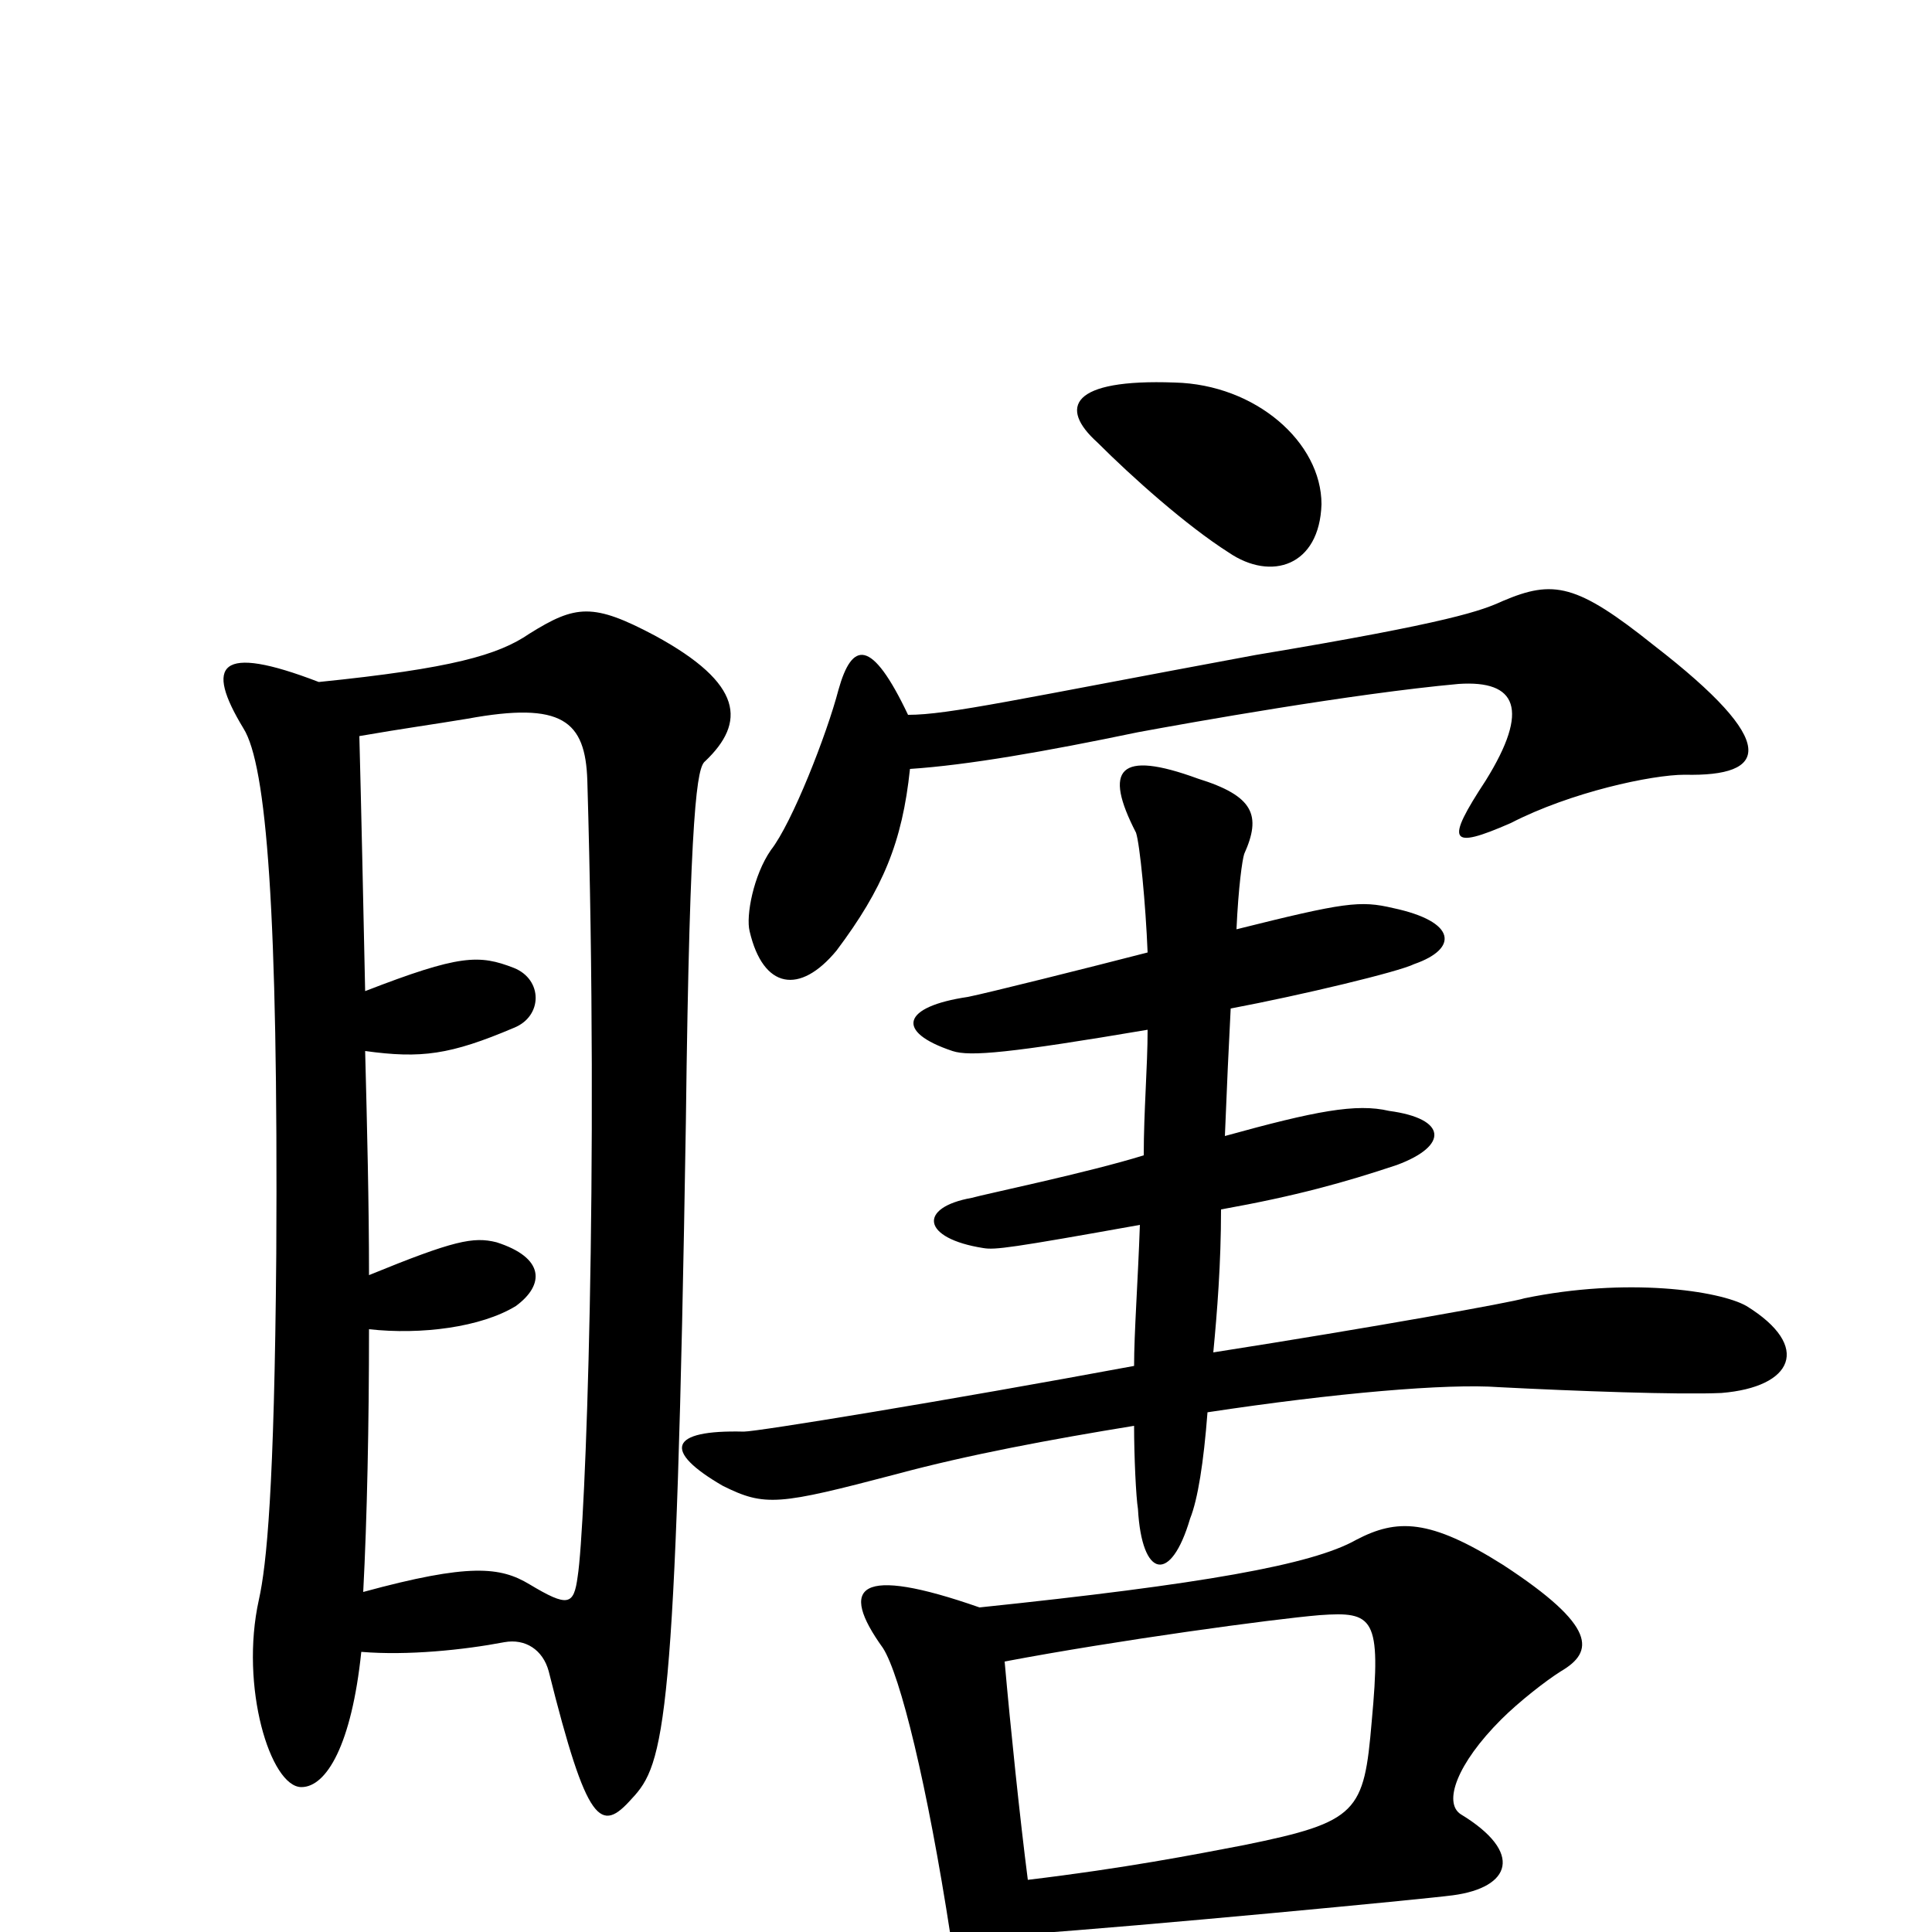 <svg xmlns="http://www.w3.org/2000/svg" viewBox="0 -1000 1000 1000">
	<path fill="#000000" d="M684 -739C684 -771 650 -801 608 -802C554 -804 548 -789 568 -771C586 -753 614 -728 636 -714C658 -699 683 -707 684 -739ZM872 -599C915 -598 922 -615 856 -666C816 -698 804 -700 778 -689C767 -684 752 -678 650 -661C526 -638 491 -630 470 -630C451 -670 441 -668 434 -643C428 -620 410 -574 399 -560C390 -547 386 -526 388 -518C395 -488 414 -485 433 -508C457 -540 467 -564 471 -602C501 -604 541 -611 589 -621C616 -626 700 -641 755 -646C785 -648 792 -633 769 -596C748 -564 750 -560 782 -574C813 -590 855 -599 872 -599ZM904 -324C890 -332 842 -339 789 -328C783 -326 711 -313 628 -300C630 -321 632 -346 632 -374C671 -381 696 -388 723 -397C750 -407 749 -421 719 -425C702 -429 681 -425 634 -412C635 -437 636 -459 637 -478C674 -485 724 -497 732 -501C755 -509 754 -523 721 -530C704 -534 696 -533 640 -519C641 -541 643 -555 644 -558C653 -578 649 -588 620 -597C579 -612 571 -602 588 -569C590 -563 593 -532 594 -507C563 -499 511 -486 501 -484C467 -479 463 -466 493 -456C502 -453 523 -455 594 -467C594 -448 592 -425 592 -402C563 -393 510 -382 503 -380C475 -375 477 -359 509 -354C515 -353 523 -354 590 -366C589 -337 587 -310 587 -293C490 -275 392 -259 385 -259C346 -260 343 -249 374 -231C396 -220 403 -221 464 -237C501 -247 544 -255 587 -262C587 -246 588 -225 589 -219C591 -183 606 -180 616 -214C620 -224 623 -243 625 -269C691 -279 749 -284 776 -282C815 -280 869 -278 891 -279C928 -282 938 -303 904 -324ZM365 -606C386 -626 385 -646 339 -671C307 -688 298 -687 274 -672C258 -661 234 -654 165 -647C113 -667 106 -656 126 -623C138 -604 144 -528 143 -351C142 -229 138 -190 134 -172C124 -127 140 -75 156 -75C169 -75 182 -97 187 -145C211 -143 240 -146 261 -150C272 -152 281 -146 284 -135C304 -55 311 -51 327 -69C344 -87 350 -107 355 -419C357 -585 361 -603 365 -606ZM808 -135C825 -145 827 -158 778 -190C740 -214 723 -214 702 -203C679 -190 622 -180 507 -168C444 -190 434 -179 457 -147C466 -133 480 -76 492 2C498 44 527 48 532 1C590 -3 737 -17 752 -19C782 -23 789 -41 756 -61C747 -67 754 -87 777 -110C786 -119 800 -130 808 -135ZM304 -596C310 -392 303 -209 299 -184C297 -169 294 -168 274 -180C259 -189 243 -191 188 -176C190 -214 191 -263 191 -312C218 -309 249 -313 267 -324C282 -335 282 -349 257 -357C245 -360 235 -358 191 -340C191 -377 190 -417 189 -456C218 -452 233 -454 266 -468C281 -474 281 -493 266 -499C248 -506 238 -506 189 -487C188 -534 187 -581 186 -619C209 -623 224 -625 242 -628C291 -637 303 -627 304 -596ZM710 -109C706 -62 703 -57 644 -45C618 -40 582 -33 532 -27C528 -58 523 -106 520 -140C578 -151 659 -162 683 -164C711 -166 715 -163 710 -109Z"/>
</svg>